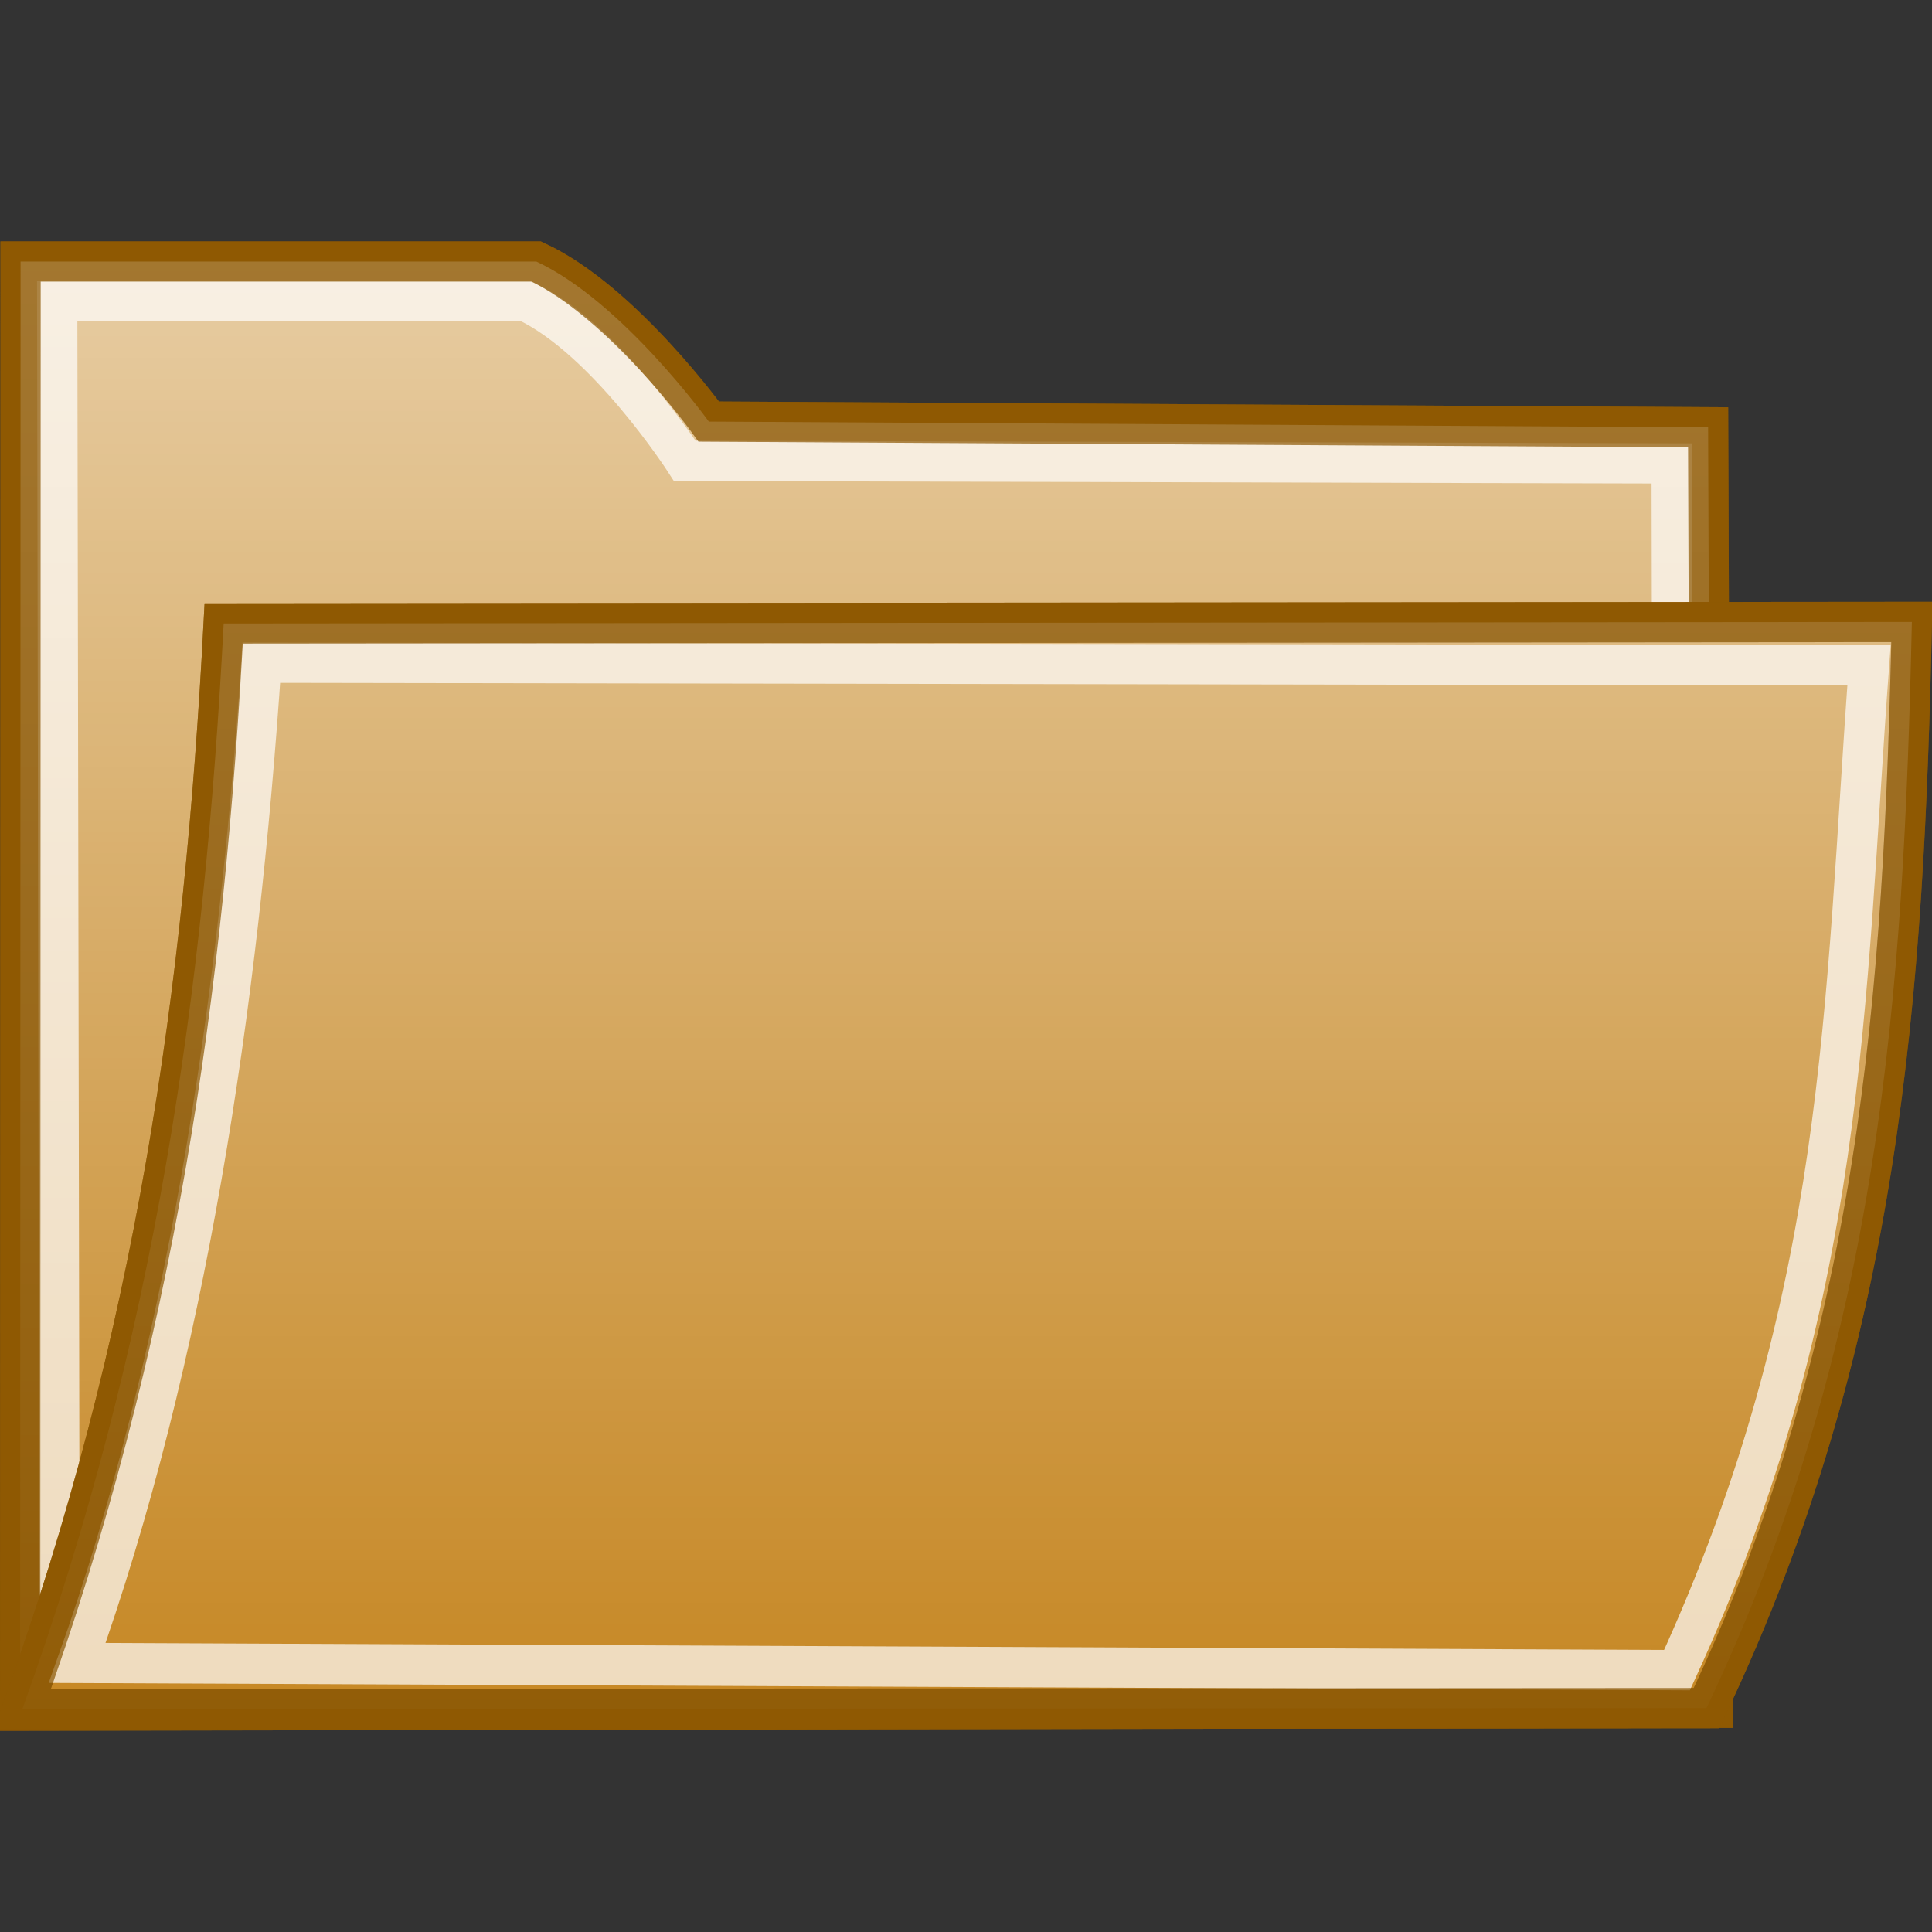 <?xml version="1.0" encoding="UTF-8" standalone="no"?>
<!-- Created with Inkscape (http://www.inkscape.org/) -->
<svg
   xmlns:dc="http://purl.org/dc/elements/1.1/"
   xmlns:cc="http://web.resource.org/cc/"
   xmlns:rdf="http://www.w3.org/1999/02/22-rdf-syntax-ns#"
   xmlns:svg="http://www.w3.org/2000/svg"
   xmlns="http://www.w3.org/2000/svg"
   xmlns:xlink="http://www.w3.org/1999/xlink"
   xmlns:sodipodi="http://sodipodi.sourceforge.net/DTD/sodipodi-0.dtd"
   xmlns:inkscape="http://www.inkscape.org/namespaces/inkscape"
   width="48px"
   height="48px"
   id="svg2203"
   sodipodi:version="0.32"
   inkscape:version="0.44.1"
   sodipodi:docname="large-folder.svg"
   sodipodi:docbase="/home/lse/public_html/Chimera/System/Icons/scalable/places">
  <rect width="100%" height="100%" fill="#333333" stroke="none"/>
  <defs
     id="defs2205">
    <linearGradient
       inkscape:collect="always"
       id="linearGradient2795">
      <stop
         style="stop-color:white;stop-opacity:1;"
         offset="0"
         id="stop2797" />
      <stop
         style="stop-color:white;stop-opacity:0;"
         offset="1"
         id="stop2799" />
    </linearGradient>
    <linearGradient
       inkscape:collect="always"
       id="linearGradient2785">
      <stop
         style="stop-color:white;stop-opacity:1;"
         offset="0"
         id="stop2787" />
      <stop
         style="stop-color:white;stop-opacity:0;"
         offset="1"
         id="stop2789" />
    </linearGradient>
    <linearGradient
       inkscape:collect="always"
       id="linearGradient3217">
      <stop
         style="stop-color:#ffffff;stop-opacity:1;"
         offset="0"
         id="stop3219" />
      <stop
         style="stop-color:#ffffff;stop-opacity:0;"
         offset="1"
         id="stop3221" />
    </linearGradient>
    <linearGradient
       inkscape:collect="always"
       id="linearGradient3195">
      <stop
         style="stop-color:#ffffff;stop-opacity:1;"
         offset="0"
         id="stop3197" />
      <stop
         style="stop-color:#ffffff;stop-opacity:0;"
         offset="1"
         id="stop3199" />
    </linearGradient>
    <linearGradient
       inkscape:collect="always"
       xlink:href="#linearGradient3195"
       id="linearGradient3201"
       x1="18.284"
       y1="-3.518"
       x2="18.284"
       y2="52.548"
       gradientUnits="userSpaceOnUse" />
    <linearGradient
       inkscape:collect="always"
       xlink:href="#linearGradient3217"
       id="linearGradient3223"
       x1="19.698"
       y1="-1.801"
       x2="19.698"
       y2="53.254"
       gradientUnits="userSpaceOnUse" />
    <linearGradient
       inkscape:collect="always"
       xlink:href="#linearGradient3217"
       id="linearGradient1887"
       gradientUnits="userSpaceOnUse"
       gradientTransform="translate(30.995,0.606)"
       x1="19.698"
       y1="-1.801"
       x2="19.698"
       y2="53.254" />
    <linearGradient
       inkscape:collect="always"
       xlink:href="#linearGradient3195"
       id="linearGradient1892"
       gradientUnits="userSpaceOnUse"
       gradientTransform="translate(-21,7)"
       x1="18.284"
       y1="-3.518"
       x2="18.284"
       y2="52.548" />
    <linearGradient
       inkscape:collect="always"
       xlink:href="#linearGradient2785"
       id="linearGradient2791"
       x1="22.728"
       y1="0.321"
       x2="22.728"
       y2="48.101"
       gradientUnits="userSpaceOnUse" />
    <linearGradient
       inkscape:collect="always"
       xlink:href="#linearGradient2795"
       id="linearGradient2801"
       x1="23.638"
       y1="0.624"
       x2="23.638"
       y2="47.901"
       gradientUnits="userSpaceOnUse" />
  </defs>
  <sodipodi:namedview
     id="base"
     pagecolor="#ffffff"
     bordercolor="#666666"
     borderopacity="1.0"
     inkscape:pageopacity="0.0"
     inkscape:pageshadow="2"
     inkscape:zoom="9.8994949"
     inkscape:cx="24"
     inkscape:cy="22.37533"
     inkscape:current-layer="layer1"
     showgrid="true"
     inkscape:grid-bbox="true"
     inkscape:document-units="px"
     inkscape:window-width="1272"
     inkscape:window-height="945"
     inkscape:window-x="0"
     inkscape:window-y="25" />
  <g
     id="layer1"
     inkscape:label="Layer 1"
     inkscape:groupmode="layer">
    <path
       style="color:black;fill:#c17d11;fill-opacity:1;fill-rule:nonzero;stroke:#8f5902;stroke-width:1;stroke-linecap:round;stroke-linejoin:miter;marker:none;marker-start:none;marker-mid:none;marker-end:none;stroke-miterlimit:4;stroke-dasharray:none;stroke-dashoffset:0;stroke-opacity:1;visibility:visible;display:inline;overflow:visible"
       d="M 0.511,6.498 L 4.782,6.498 L 9.053,6.498 C 9.053,6.498 13.325,6.498 13.325,6.498 C 15.464,7.492 17.611,10.475 17.611,10.475 L 42.438,10.617 L 42.555,42.429 L 0.5,42.5 L 0.511,6.498 z "
       id="rect2361"
       sodipodi:nodetypes="cccsccccc" />
    <path
       style="opacity:0.7;color:black;fill:none;fill-opacity:1;fill-rule:nonzero;stroke:white;stroke-width:1;stroke-linecap:round;stroke-linejoin:miter;marker:none;marker-start:none;marker-mid:none;marker-end:none;stroke-miterlimit:4;stroke-dasharray:none;stroke-dashoffset:0;stroke-opacity:1;visibility:visible;display:inline;overflow:visible"
       d="M 1.421,7.479 L 5.417,7.479 L 9.413,7.479 C 9.413,7.479 13.055,7.479 13.055,7.479 C 15.056,8.409 17.014,11.451 17.014,11.451 L 41.532,11.514 L 41.591,41.427 L 1.481,41.457 L 1.421,7.479 z "
       id="path3191"
       sodipodi:nodetypes="cccsccccc" />
    <path
       style="color:black;fill:url(#linearGradient2791);fill-opacity:1.0;fill-rule:nonzero;stroke:#8f5902;stroke-width:1;stroke-linecap:round;stroke-linejoin:miter;marker:none;marker-start:none;marker-mid:none;marker-end:none;stroke-miterlimit:4;stroke-dasharray:none;stroke-dashoffset:0;stroke-opacity:1;visibility:visible;display:inline;overflow:visible;opacity:0.7"
       d="M 0.511,6.498 L 4.782,6.498 L 9.053,6.498 C 9.053,6.498 13.325,6.498 13.325,6.498 C 15.464,7.492 17.611,10.475 17.611,10.475 L 42.438,10.617 L 42.555,42.429 L 0.5,42.5 L 0.511,6.498 z "
       id="path2783"
       sodipodi:nodetypes="cccsccccc" />
    <path
       style="color:black;fill:#c17d11;fill-opacity:1;fill-rule:nonzero;stroke:#8f5902;stroke-width:1;stroke-linecap:round;stroke-linejoin:miter;marker:none;marker-start:none;marker-mid:none;marker-end:none;stroke-miterlimit:4;stroke-dasharray:none;stroke-dashoffset:0;stroke-opacity:1;visibility:visible;display:inline;overflow:visible"
       d="M 5.557,15.491 L 47.5,15.453 C 47.297,24.612 46.745,33.3 42.398,42.437 L 0.554,42.463 C 3.867,33.283 5.083,24.594 5.557,15.491 z "
       id="rect2358"
       sodipodi:nodetypes="ccccc" />
    <path
       style="opacity:0.7;color:black;fill:none;fill-opacity:1;fill-rule:nonzero;stroke:white;stroke-width:1;stroke-linecap:round;stroke-linejoin:miter;marker:none;marker-start:none;marker-mid:none;marker-end:none;stroke-miterlimit:4;stroke-dasharray:none;stroke-dashoffset:0;stroke-opacity:1;visibility:visible;display:inline;overflow:visible"
       d="M 6.493,16.465 L 46.435,16.531 C 45.816,24.883 45.904,32.259 41.665,41.493 L 1.918,41.315 C 4.632,33.71 5.926,24.96 6.493,16.465 z "
       id="path3205"
       sodipodi:nodetypes="ccccc" />
    <path
       style="color:black;fill:url(#linearGradient2801);fill-opacity:1.0;fill-rule:nonzero;stroke:#8f5902;stroke-width:1;stroke-linecap:round;stroke-linejoin:miter;marker:none;marker-start:none;marker-mid:none;marker-end:none;stroke-miterlimit:4;stroke-dasharray:none;stroke-dashoffset:0;stroke-opacity:1;visibility:visible;display:inline;overflow:visible;opacity:0.7"
       d="M 5.557,15.491 L 47.5,15.453 C 47.297,24.612 46.745,33.3 42.398,42.437 L 0.554,42.463 C 3.867,33.283 5.083,24.594 5.557,15.491 z "
       id="path2793"
       sodipodi:nodetypes="ccccc" />
  </g>
</svg>
